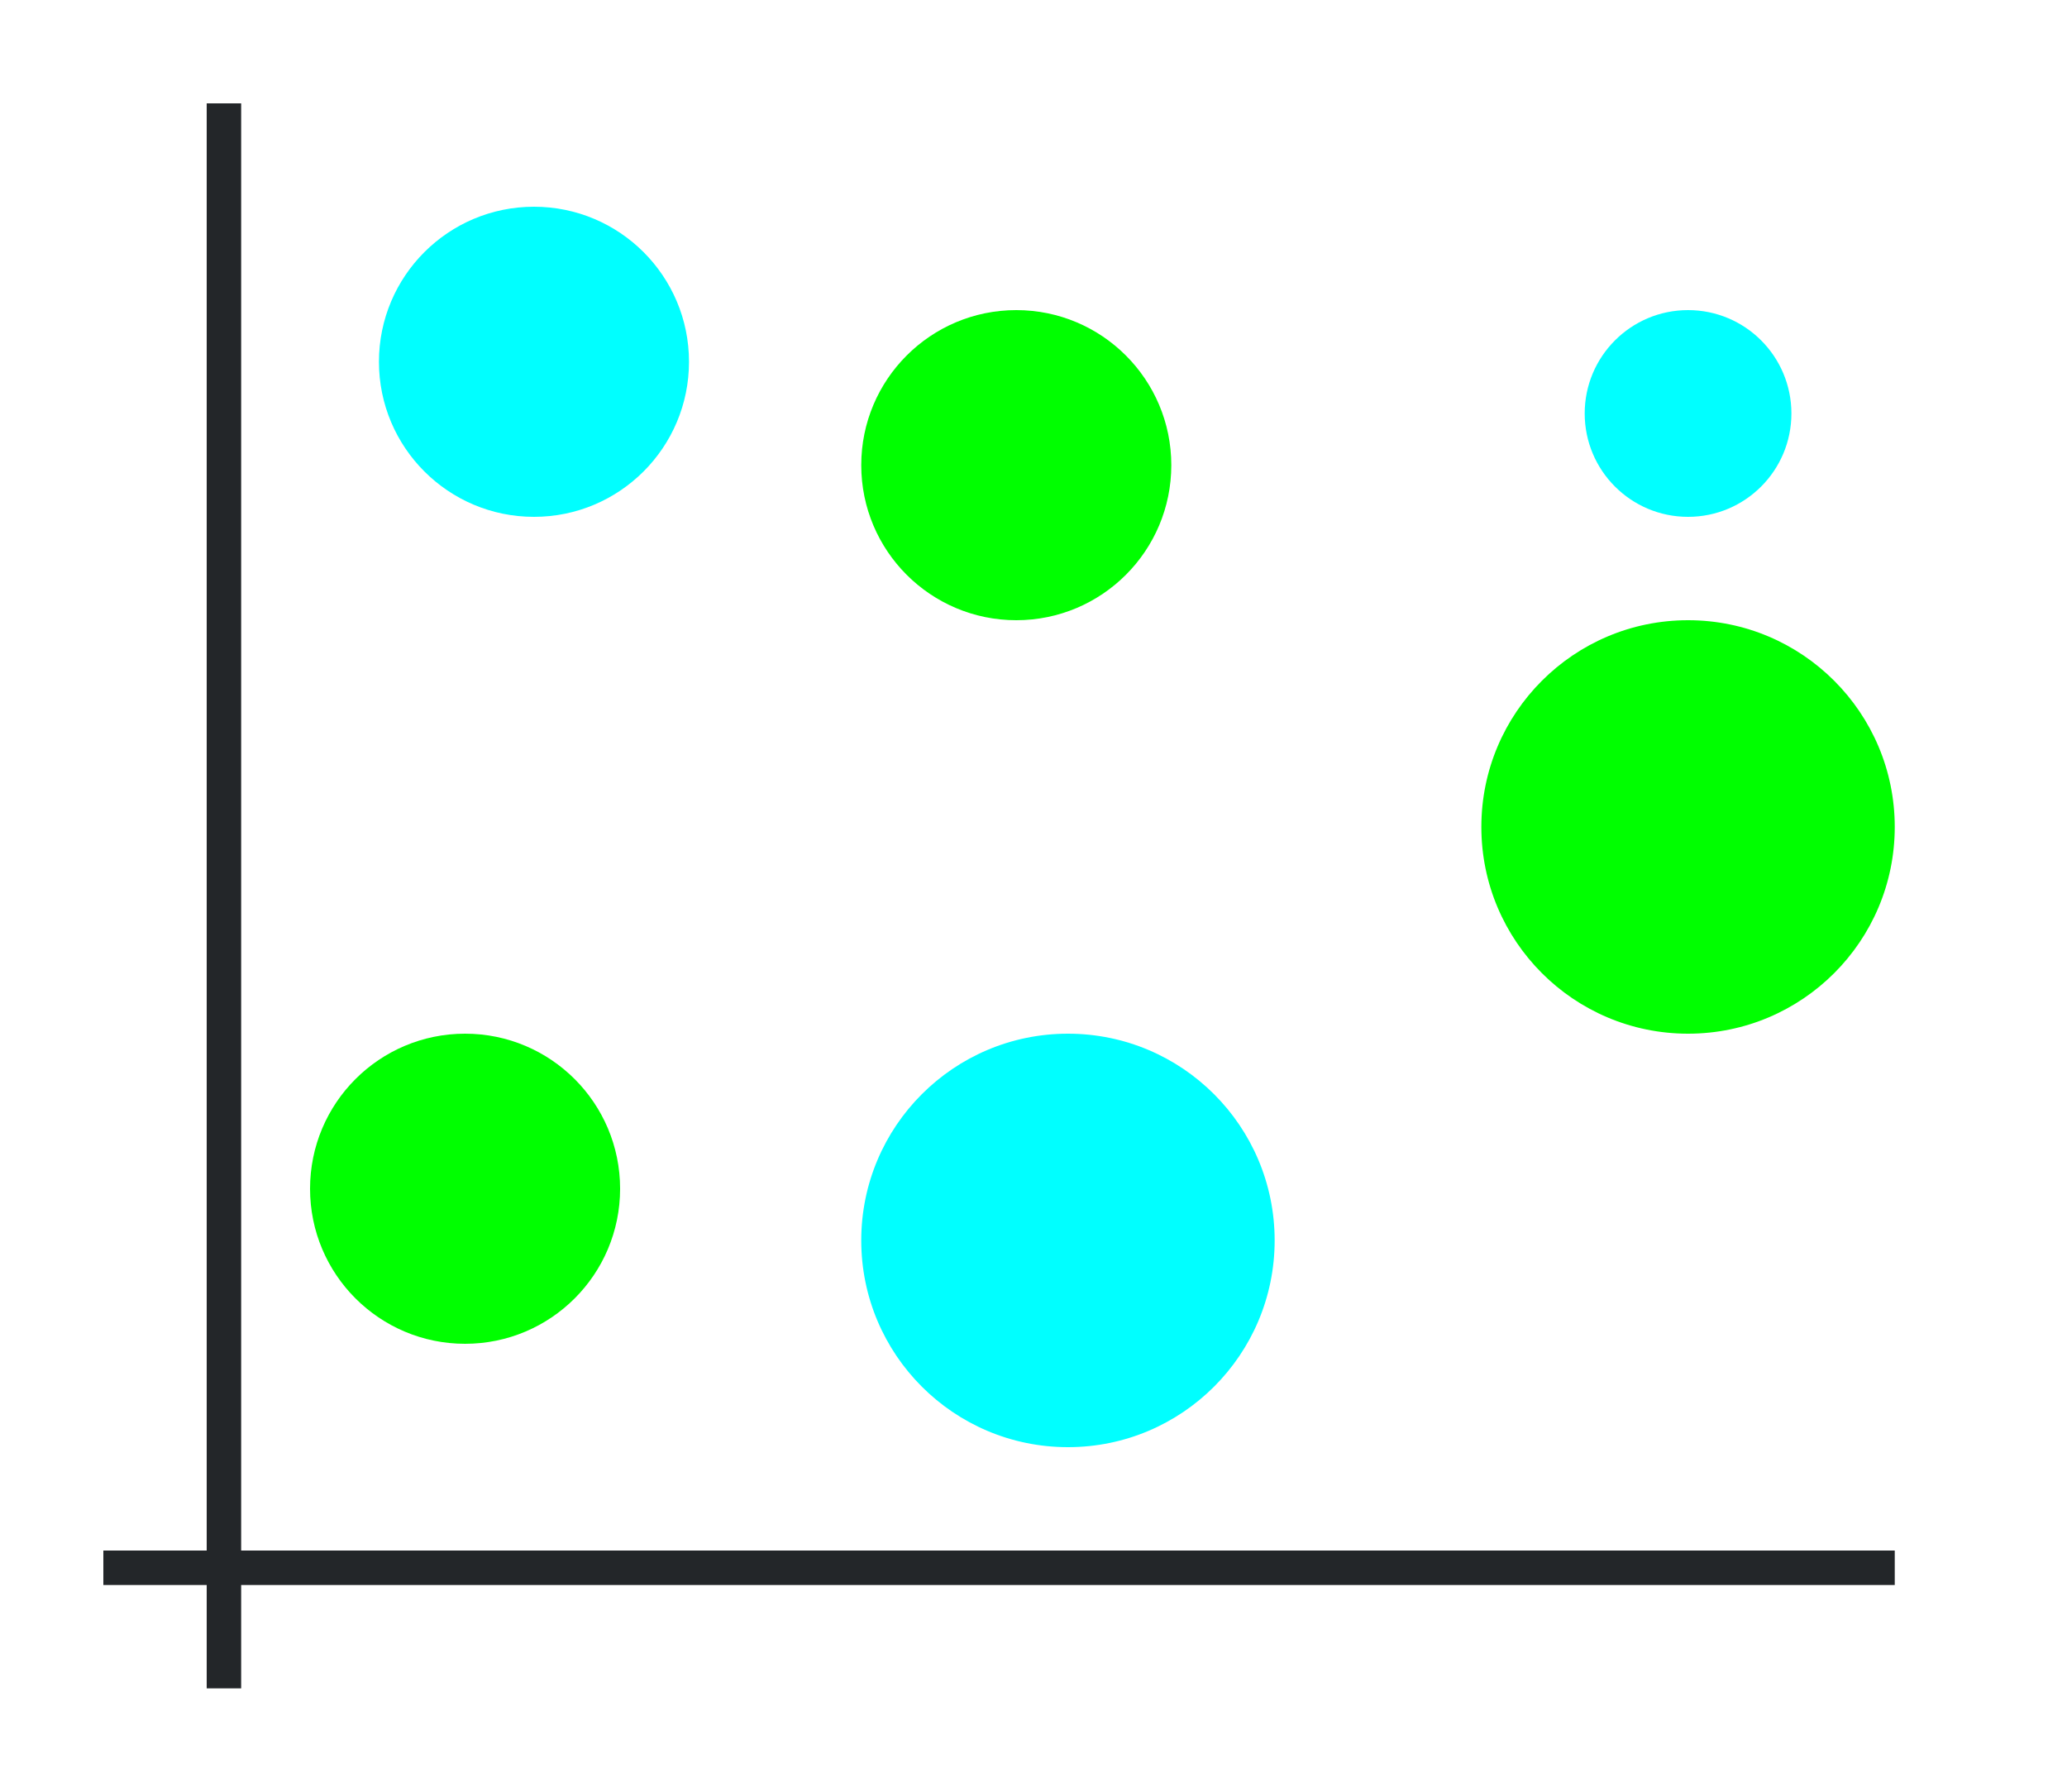 <?xml version="1.0" encoding="UTF-8" standalone="no"?>
<svg
   xmlns:dc="http://purl.org/dc/elements/1.1/"
   xmlns:cc="http://creativecommons.org/ns#"
   xmlns:rdf="http://www.w3.org/1999/02/22-rdf-syntax-ns#"
   xmlns:svg="http://www.w3.org/2000/svg"
   xmlns="http://www.w3.org/2000/svg"
   xmlns:xlink="http://www.w3.org/1999/xlink"
   xmlns:sodipodi="http://sodipodi.sourceforge.net/DTD/sodipodi-0.dtd"
   xmlns:inkscape="http://www.inkscape.org/namespaces/inkscape"
   height="52"
   viewBox="0 0 60 52"
   width="60"
   version="1.1"
   id="svg38"
   sodipodi:docname="bubble_52x60.svg"
   inkscape:version="1.0.1 (3bc2e813f5, 2020-09-07)">
  <defs
     id="defs42" />
  <sodipodi:namedview
     pagecolor="#ffffff"
     bordercolor="#666666"
     borderopacity="1"
     objecttolerance="10"
     gridtolerance="10"
     guidetolerance="10"
     inkscape:pageopacity="0"
     inkscape:pageshadow="2"
     inkscape:window-width="1920"
     inkscape:window-height="1016"
     id="namedview40"
     showgrid="false"
     inkscape:zoom="8.4615385"
     inkscape:cx="6.6588196"
     inkscape:cy="21.158344"
     inkscape:window-x="0"
     inkscape:window-y="27"
     inkscape:window-maximized="1"
     inkscape:current-layer="svg38" />
  <linearGradient
     id="a">
    <stop
       offset="0"
       stop-color="#00ffff"
       id="stop2" />
    <stop
       offset="1"
       stop-color="#fe865c"
       id="stop4" />
  </linearGradient>
  <radialGradient
     id="b"
     cx="15.5"
     cy="1010.862"
     gradientUnits="userSpaceOnUse"
     r="4.5"
     xlink:href="#a"
     gradientTransform="translate(0,-1000.362)" />
  <radialGradient
     id="c"
     cx="31"
     cy="1036.362"
     gradientUnits="userSpaceOnUse"
     r="6"
     xlink:href="#a"
     gradientTransform="translate(0,-1000.362)" />
  <radialGradient
     id="d"
     cx="49"
     cy="1012.362"
     gradientUnits="userSpaceOnUse"
     r="3"
     xlink:href="#a"
     gradientTransform="translate(0,-1000.362)" />
  <radialGradient
     id="e"
     cx="13.5"
     cy="1034.862"
     gradientUnits="userSpaceOnUse"
     r="4.5"
     xlink:href="#f"
     gradientTransform="translate(0,-1000.362)" />
  <linearGradient
     id="f">
    <stop
       offset="0"
       stop-color="#00ff00"
       id="stop11" />
    <stop
       offset="1"
       stop-color="#a25f9e"
       id="stop13" />
  </linearGradient>
  <radialGradient
     id="g"
     cx="29.5"
     cy="1013.862"
     gradientUnits="userSpaceOnUse"
     r="4.5"
     xlink:href="#f"
     gradientTransform="translate(0,-1000.362)" />
  <radialGradient
     id="h"
     cx="49"
     cy="1024.362"
     gradientUnits="userSpaceOnUse"
     r="6"
     xlink:href="#f"
     gradientTransform="translate(0,-1000.362)" />
  <path
     d="m 0,0 h 60 v 52 h -60 z"
     fill="#ffffff"
     id="path18" />
  <path
     d="m 3,45 h 52 v 1 h -52 z"
     fill="#232629"
     id="path20" />
  <path
     d="m 6,3 h 1 v 46 h -1 z"
     fill="#232629"
     id="path22" />
  <circle
     cx="15.5"
     cy="10.5"
     fill="url(#b)"
     r="4.5"
     id="circle24"
     style="fill:#00ffff;fill-opacity:1" />
  <circle
     cx="31"
     cy="36"
     fill="url(#c)"
     r="6"
     id="circle26"
     style="fill:#00ffff;fill-opacity:1" />
  <circle
     cx="49"
     cy="12"
     fill="url(#d)"
     r="3"
     id="circle28"
     style="fill:#00ffff;fill-opacity:1" />
  <circle
     cx="13.5"
     cy="34.5"
     fill="url(#e)"
     r="4.5"
     id="circle30"
     style="fill:#00ff00;fill-opacity:1" />
  <circle
     cx="29.5"
     cy="13.5"
     fill="url(#g)"
     r="4.5"
     id="circle32"
     style="fill:#00ff00;fill-opacity:1" />
  <circle
     cx="49"
     cy="24"
     fill="url(#h)"
     r="6"
     id="circle34"
     style="fill:#00ff00;fill-opacity:1" />
</svg>
